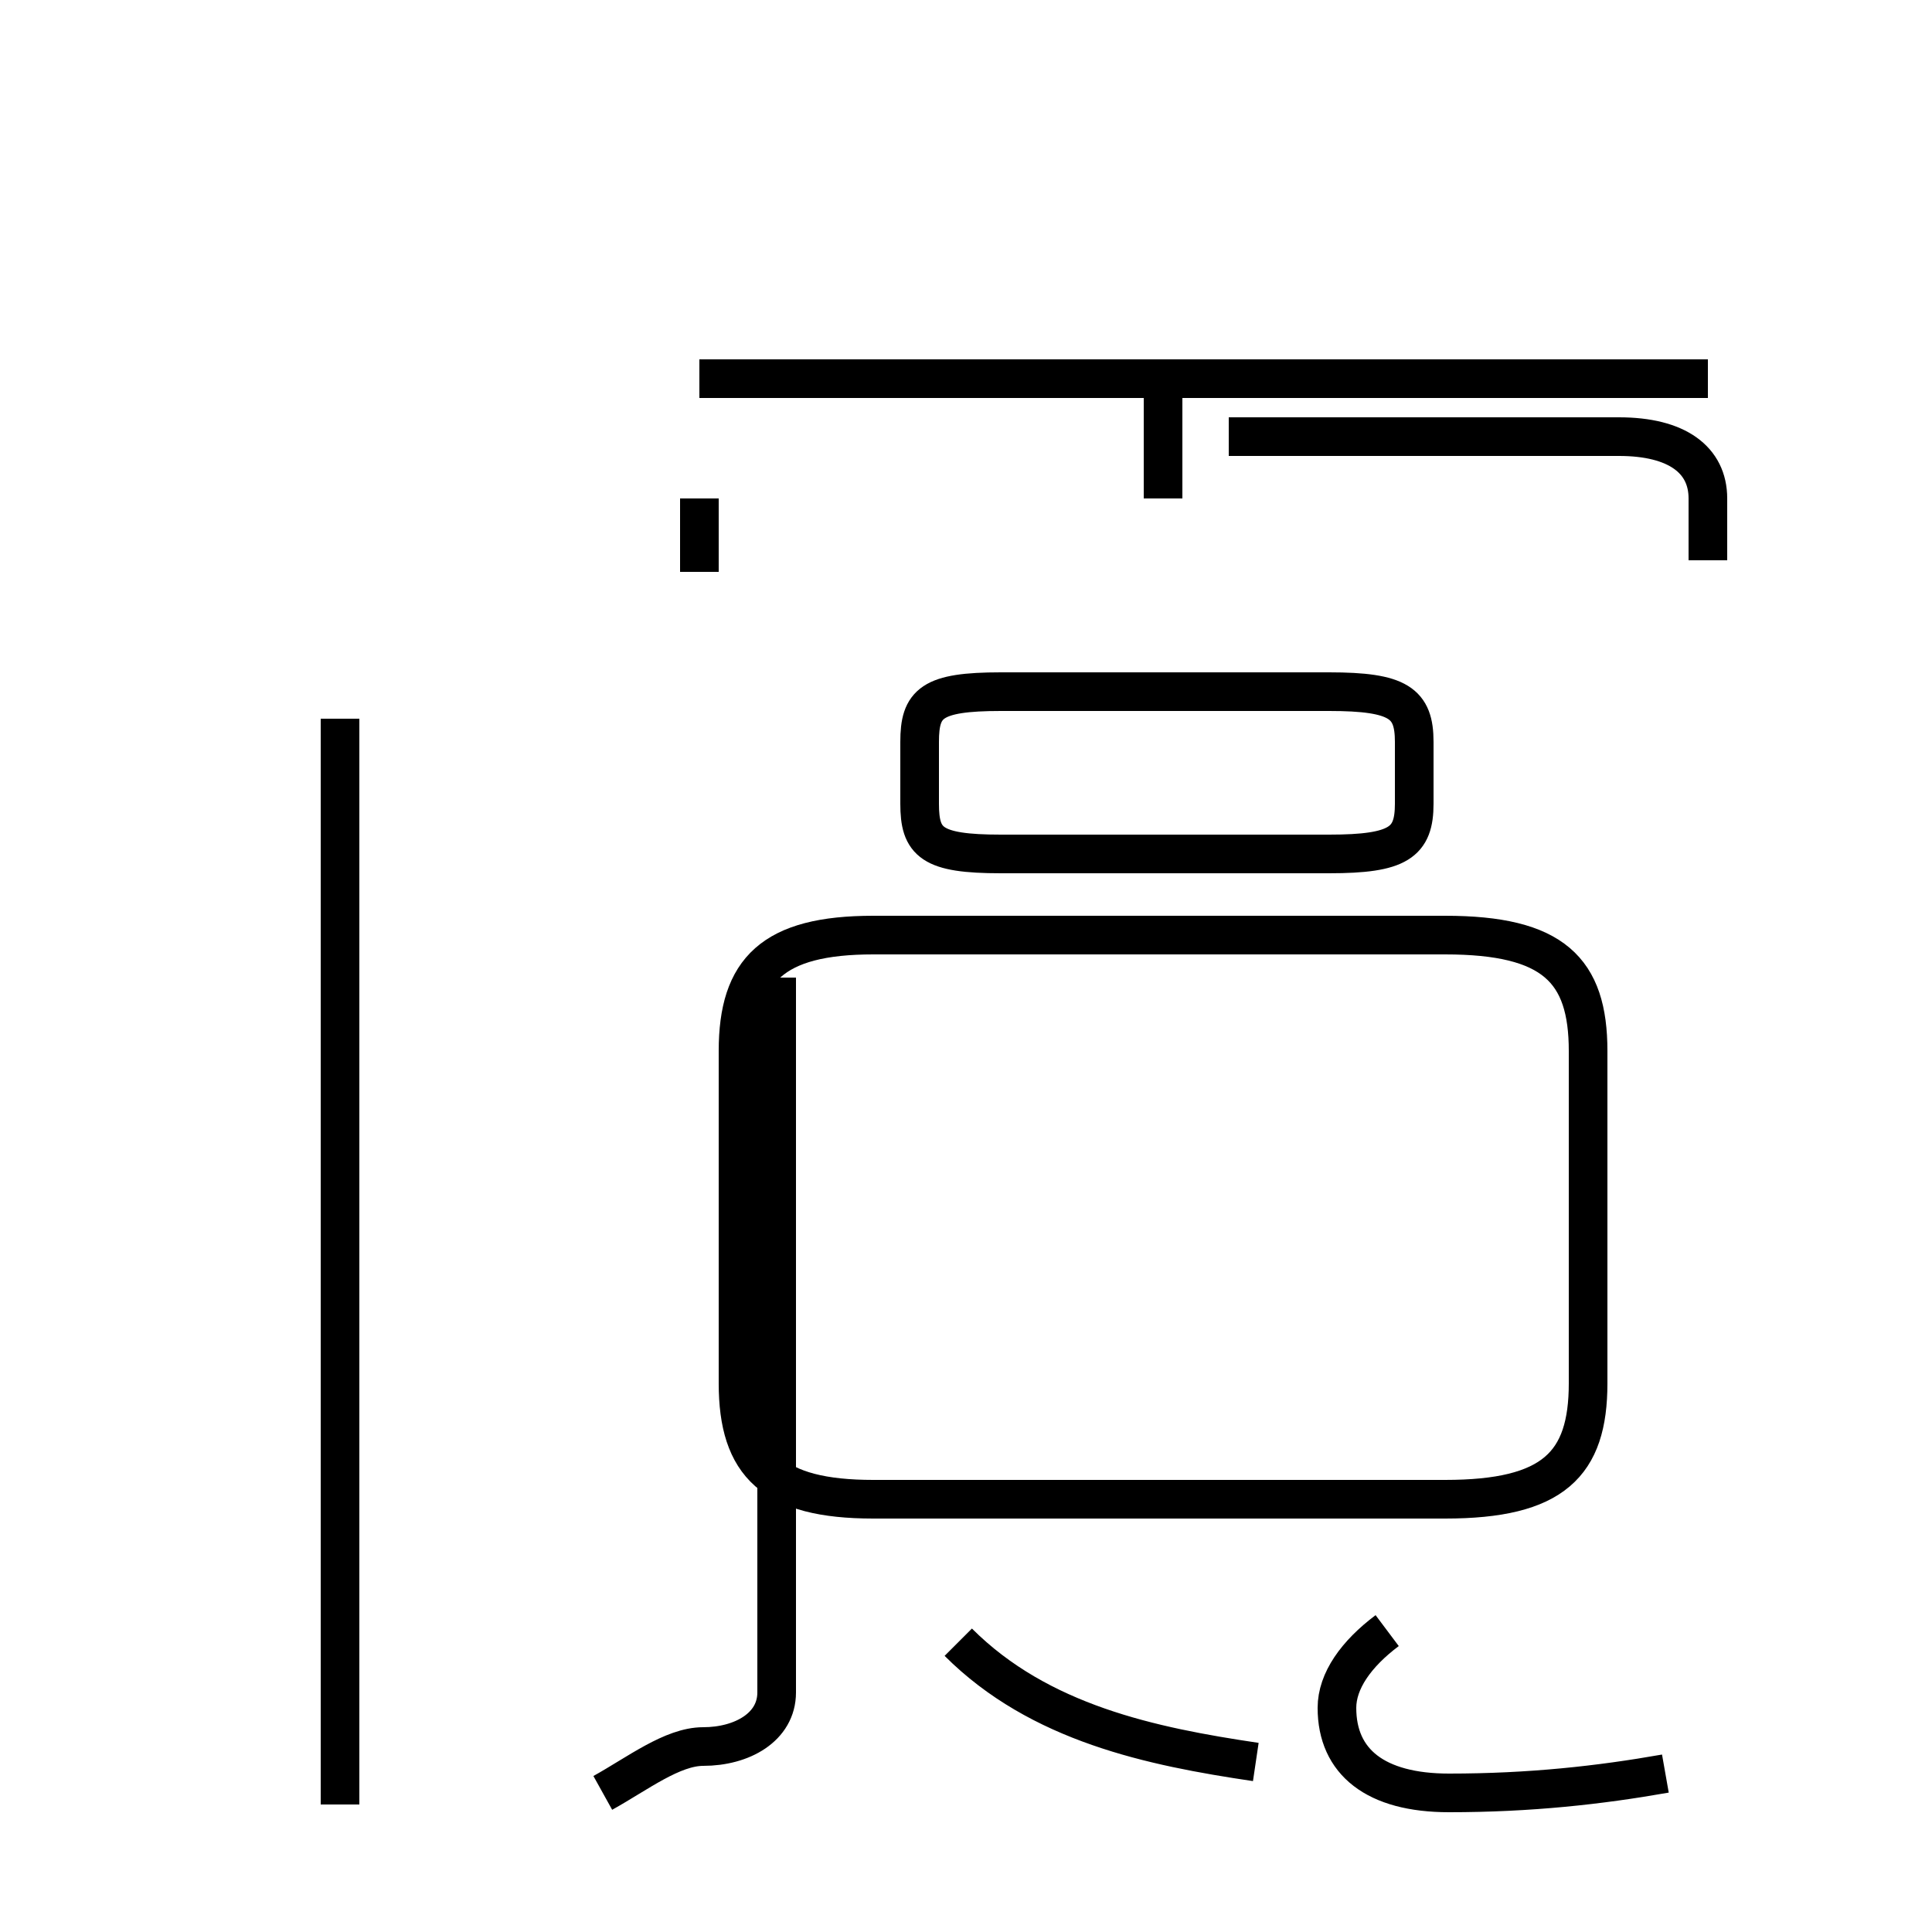 <?xml version='1.0' encoding='utf8'?>
<svg viewBox="0.0 -44.0 50.0 50.0" version="1.1" xmlns="http://www.w3.org/2000/svg">
<rect x="0.0" y="-44.0" width="50.0" height="50.0" fill="#808080" stroke="none"/>
<rect x="-1000" y="-1000" width="2000" height="2000" stroke="white" fill="white"/>
<g style="fill:none; stroke:#000000;  stroke-width:1">
<path d="M 22.6 5.2 L 37.4 5.2 C 40.2 5.2 41.1 6.1 41.1 8.2 L 41.1 16.8 C 41.1 18.9 40.2 19.8 37.4 19.8 L 22.6 19.8 C 20.0 19.8 19.1 18.9 19.1 16.8 L 19.1 8.2 C 19.1 6.1 20.0 5.2 22.6 5.2 Z M 25.9 26.1 L 34.4 26.1 C 36.2 26.1 36.6 25.8 36.6 24.8 L 36.6 23.2 C 36.6 22.2 36.2 21.9 34.4 21.9 L 25.9 21.9 C 24.1 21.9 23.8 22.2 23.8 23.2 L 23.8 24.8 C 23.8 25.8 24.1 26.1 25.9 26.1 Z M 44.2 29.5 L 44.2 31.1 C 44.2 32.1 43.4 32.7 41.9 32.7 L 31.8 32.7 M 18.1 29.2 L 18.1 31.1 M 44.2 34.2 L 18.1 34.2 M 30.1 31.1 L 30.1 34.2 M 8.8 -2.7 L 8.8 25.4 M 15.6 -2.4 C 16.5 -1.9 17.4 -1.2 18.2 -1.2 C 19.2 -1.2 20.1 -0.7 20.1 0.2 L 20.1 18.7 M 24.8 1.5 C 26.9 -0.6 29.8 -1.2 32.5 -1.6 M 43.1 -1.9 C 41.4 -2.2 39.6 -2.4 37.5 -2.4 C 35.6 -2.4 34.6 -1.6 34.6 -0.2 C 34.6 0.5 35.1 1.2 35.9 1.8 " transform="scale(1, -1)" />
</g>
</svg>